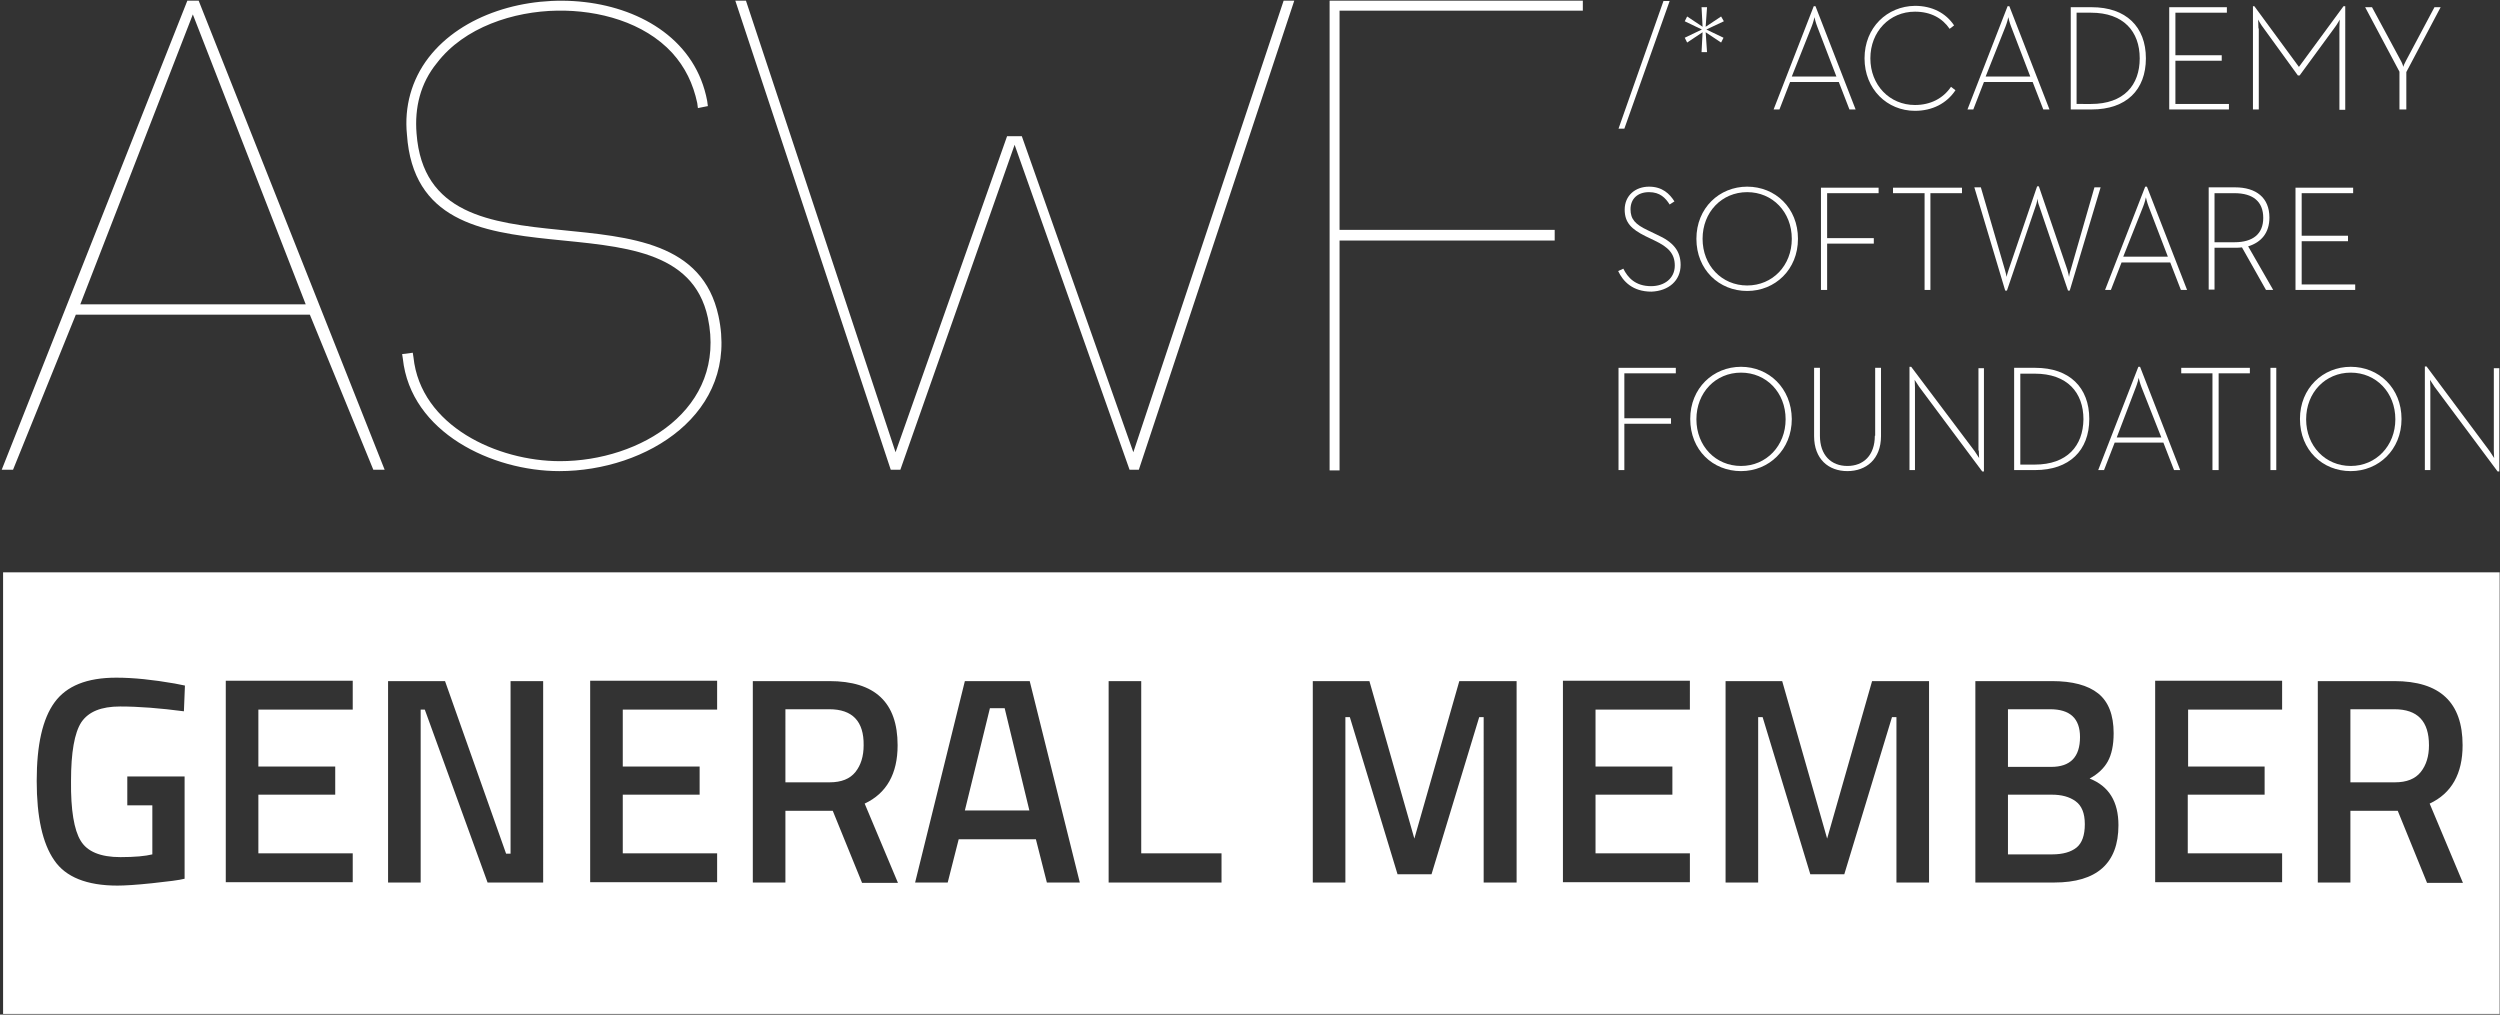 <?xml version="1.0" encoding="utf-8"?>
<!-- Generator: Adobe Illustrator 22.0.1, SVG Export Plug-In . SVG Version: 6.00 Build 0)  -->
<svg version="1.1" id="Layer_1" xmlns="http://www.w3.org/2000/svg" xmlns:xlink="http://www.w3.org/1999/xlink" x="0px" y="0px"
	 viewBox="0 0 728.6 295.7" style="enable-background:new 0 0 728.6 295.7;" xml:space="preserve">
<rect x="0" y="0" width="728.6" height="295.7" fill="#333333" stroke="none"/>
<style type="text/css">
	.st0{fill:#FFFFFF;}
</style>
<g>
	<path class="st0" d="M54.6,0.2L0.5,136.9h3.3l18.3-45.2h68.2l18.5,45.2h3.3L57.9,0.2H54.6z M23.4,88.7L56.2,4.2l32.9,84.5H23.4z"/>
	<g>
		<polygon class="st0" points="486.6,0.3 484.8,0.3 471.7,37.5 473.4,37.5 		"/>
		<polygon class="st0" points="495.9,15.2 497.5,15.2 497.1,9.4 501.6,12.4 502.3,11 497.3,8.6 502.4,6.2 501.6,4.8 497.1,7.8 
			497.5,2.1 495.9,2.1 496.2,7.8 491.7,4.8 491,6.2 496,8.6 491,11 491.7,12.4 496.2,9.4 		"/>
		<path class="st0" d="M521.7,23.9h14.2l3.1,8h1.8L529.1,1.8h-0.5l-11.7,30.1h1.7L521.7,23.9z M528,7.7c0.4-1,0.8-2.5,0.8-2.7
			c0,0.1,0.4,1.7,0.8,2.7l5.6,14.6h-13L528,7.7z"/>
		<path class="st0" d="M558.1,32.3c5,0,9.2-2.1,11.8-6l-1.3-1c-2.3,3.4-6,5.3-10.5,5.3c-7.4,0-13-5.8-13-13.6s5.6-13.6,13-13.6
			c4.6,0,8,1.9,10.1,5l1.3-1c-2.4-3.6-6.4-5.7-11.4-5.7C550,1.8,543.4,8,543.4,17S550,32.3,558.1,32.3z"/>
		<path class="st0" d="M578.2,23.9h14.2l3.1,8h1.8L585.6,1.8h-0.5l-11.7,30.1h1.7L578.2,23.9z M584.5,7.7c0.4-1,0.8-2.5,0.8-2.7
			c0,0.1,0.4,1.7,0.8,2.7l5.6,14.6h-13L584.5,7.7z"/>
		<path class="st0" d="M625.4,17c0-9.2-5.8-14.9-15.8-14.9h-6.1v29.8h6.1C619.7,31.9,625.4,26.2,625.4,17z M605.2,30.3V3.7h4.2
			c9.5,0,14.2,5.5,14.2,13.3s-4.6,13.3-14.2,13.3H605.2z"/>
		<polygon class="st0" points="649.6,30.3 634,30.3 634,17.7 647.5,17.7 647.5,16.1 634,16.1 634,3.7 649,3.7 649,2.1 632.2,2.1 
			632.2,31.9 649.6,31.9 		"/>
		<path class="st0" d="M658.2,8.3c0-1.1-0.1-2.6-0.1-2.6s0.8,1.5,1.6,2.5l10,13.8h0.5l10.1-13.8c0.8-1,1.6-2.5,1.6-2.5
			s-0.1,1.5-0.1,2.6v23.7h1.7V1.8H683l-13,17.7l-13-17.7h-0.4v30.1h1.7V8.3z"/>
		<path class="st0" d="M699.5,31.9h1.8V21l10-18.9h-1.8l-8.3,15.6c-0.4,0.7-0.8,1.7-0.8,1.8c0-0.2-0.3-1.1-0.7-1.8l-8.4-15.6h-2
			l10,18.8V31.9z"/>
	</g>
	<path class="st0" d="M121.4,38.9c-0.6-7.5,1.1-14.6,5.9-20.5c8-10.5,22.4-15.1,35.1-15.3c12.1-0.2,25.3,3.4,33.5,12.3
		c3.8,4.2,6.1,9,7.3,14.6l0.2,1.5l2.9-0.6l-0.2-1.5c-6.5-34.7-61.7-37.9-81.2-12.6c-5,6.5-7.1,14.4-6.3,22.4
		c3.4,50,79.1,13.6,87.7,53.4c5.6,26.6-19.7,41.8-43.1,41.8c-18.2,0-40.6-10.2-42.7-30.3l-0.2-1.3l-3.1,0.4l0.2,1.3
		c2.3,21.6,26.1,32.8,45.6,32.8c25.5,0,52.5-16.9,46.4-45.2C200.1,49.1,124.9,85.9,121.4,38.9z"/>
	<polygon class="st0" points="330.3,131.8 297.8,39.7 293.5,39.7 261,131.8 217.4,0.2 214.3,0.2 259.6,136.9 262.4,136.9 
		295.7,42.2 329.2,136.9 331.9,136.9 377.2,0.2 374.1,0.2 	"/>
	<path class="st0" d="M387.5,137.1h2.9v-67h62.7V67h-62.7V3.1h70.9V0.2h-73.8C387.5,45.8,387.5,91.4,387.5,137.1z"/>
	<g>
		<path class="st0" d="M489.8,77.2c0-4.1-2.2-6.7-6.9-8.8l-2.7-1.3c-3.6-1.7-5-3.2-5-6.1c0-3,2-5,5.4-5c3.2,0,4.8,1.7,6,3.6l1.4-0.9
			c-1.4-2.2-3.5-4.3-7.4-4.3c-3.9,0-7.1,2.5-7.1,6.7c0,3.8,2,5.7,6,7.7l2.7,1.3c4,1.9,5.9,3.8,5.9,7.3c0,3.8-3.1,6-6.9,6
			c-4.6,0-6.8-2.5-8.1-5.1l-1.5,0.7c1.4,3,4.2,6,9.7,6C486.3,84.8,489.8,81.8,489.8,77.2z"/>
		<path class="st0" d="M509.2,84.8c8.1,0,14.8-6.2,14.8-15.2s-6.6-15.2-14.8-15.2c-8.1,0-14.8,6.2-14.8,15.2S501,84.8,509.2,84.8z
			 M509.2,56c7.4,0,13,5.8,13,13.6s-5.6,13.6-13,13.6c-7.4,0-13-5.8-13-13.6S501.8,56,509.2,56z"/>
		<polygon class="st0" points="532.5,71 546.1,71 546.1,69.4 532.5,69.4 532.5,56.3 547.5,56.3 547.5,54.7 530.7,54.7 530.7,84.5 
			532.5,84.5 		"/>
		<polygon class="st0" points="560.9,84.5 562.6,84.5 562.6,56.3 571.8,56.3 571.8,54.7 551.7,54.7 551.7,56.3 560.9,56.3 		"/>
		<path class="st0" d="M603.5,78.6c-0.3,0.8-0.5,2-0.5,2.1c0-0.2-0.3-1.4-0.5-2.1l-8.3-24.3h-0.5l-8.3,24.3c-0.3,0.8-0.6,2-0.6,2.1
			c0-0.2-0.3-1.4-0.5-2.1l-7-24h-1.9l9,30.1h0.5l8.4-24.7c0.3-0.8,0.5-2,0.5-2.1c0,0.3,0.2,1.4,0.5,2.1l8.4,24.7h0.5l9-30.1h-1.8
			L603.5,78.6z"/>
		<path class="st0" d="M618.3,76.5h14.2l3.1,8h1.8l-11.7-30.1h-0.5l-11.7,30.1h1.7L618.3,76.5z M624.6,60.2c0.4-1,0.8-2.5,0.8-2.7
			c0,0.1,0.4,1.7,0.8,2.7l5.6,14.6h-13L624.6,60.2z"/>
		<path class="st0" d="M661.4,63.4c0-5.8-3.9-8.8-10-8.8h-7.7v29.8h1.7V72.2h6c0.7,0,1.3,0,2-0.1l7,12.4h2.1l-7.3-12.7
			C659.1,70.6,661.4,67.8,661.4,63.4z M651.2,70.6h-5.8V56.3h5.8c5.5,0,8.4,2.5,8.4,7.2C659.6,68.1,656.7,70.6,651.2,70.6z"/>
		<polygon class="st0" points="686.4,82.9 670.8,82.9 670.8,70.3 684.3,70.3 684.3,68.7 670.8,68.7 670.8,56.3 685.8,56.3 
			685.8,54.7 669,54.7 669,84.5 686.4,84.5 		"/>
	</g>
	<g>
		<polygon class="st0" points="471.7,137 473.4,137 473.4,123.5 487,123.5 487,121.9 473.4,121.9 473.4,108.8 488.4,108.8 
			488.4,107.2 471.7,107.2 		"/>
		<path class="st0" d="M507.4,106.9c-8.1,0-14.8,6.2-14.8,15.2c0,9.1,6.6,15.2,14.8,15.2c8.1,0,14.8-6.2,14.8-15.2
			C522.1,113.1,515.5,106.9,507.4,106.9z M507.4,135.8c-7.4,0-13-5.8-13-13.6c0-7.8,5.6-13.6,13-13.6c7.4,0,13,5.8,13,13.6
			C520.4,129.9,514.8,135.8,507.4,135.8z"/>
		<path class="st0" d="M546.4,127c0,5.7-3.3,8.8-8,8.8c-4.7,0-8-3.1-8-8.8v-19.8h-1.7v19.9c0,6.7,4.2,10.2,9.7,10.2
			c5.5,0,9.8-3.5,9.8-10.2v-19.9h-1.7V127z"/>
		<path class="st0" d="M576.7,131.3c0,0.9,0.1,2.2,0.1,2.2s-0.8-1.2-1.3-2L557,106.9h-0.5V137h1.6v-24.1c0-0.9-0.1-2.2-0.1-2.2
			s0.8,1.2,1.3,2l18.4,24.7h0.5v-30.1h-1.6V131.3z"/>
		<path class="st0" d="M593.2,107.2H587V137h6.1c10,0,15.8-5.7,15.8-14.9S603.1,107.2,593.2,107.2z M593,135.4h-4.2v-26.5h4.2
			c9.5,0,14.2,5.5,14.2,13.3C607.1,129.9,602.5,135.4,593,135.4z"/>
		<path class="st0" d="M623.2,106.9L611.5,137h1.7l3.1-8h14.2l3.1,8h1.8l-11.7-30.1H623.2z M629.9,127.5h-13l5.6-14.7
			c0.4-1,0.8-2.5,0.8-2.7c0,0.1,0.4,1.7,0.8,2.7L629.9,127.5z"/>
		<polygon class="st0" points="635.7,108.8 644.8,108.8 644.8,137 646.6,137 646.6,108.8 655.7,108.8 655.7,107.2 635.7,107.2 		"/>
		<rect x="661.7" y="107.2" class="st0" width="1.7" height="29.8"/>
		<path class="st0" d="M685.1,106.9c-8.1,0-14.8,6.2-14.8,15.2c0,9.1,6.6,15.2,14.8,15.2c8.1,0,14.8-6.2,14.8-15.2
			C699.9,113.1,693.3,106.9,685.1,106.9z M685.1,135.8c-7.4,0-13-5.8-13-13.6c0-7.8,5.6-13.6,13-13.6s13,5.8,13,13.6
			C698.1,129.9,692.5,135.8,685.1,135.8z"/>
		<path class="st0" d="M726.8,107.2v24.1c0,0.9,0.1,2.2,0.1,2.2s-0.8-1.2-1.3-2l-18.4-24.7h-0.5V137h1.6v-24.1
			c0-0.9-0.1-2.2-0.1-2.2s0.8,1.2,1.3,2l18.4,24.7h0.5v-30.1H726.8z"/>
	</g>
</g>
<g>
	<path class="st0" d="M241.7,206.7h-12.8V228h12.9c3.4,0,5.9-1,7.5-3c1.6-2,2.4-4.6,2.4-7.8C251.8,210.2,248.4,206.7,241.7,206.7z"
		/>
	<path class="st0" d="M604.9,233.5c-1.8-1.3-4.1-1.9-6.9-1.9h-12.8v17.4h12.9c3.1,0,5.5-0.7,7.1-2c1.6-1.3,2.4-3.6,2.4-6.8
		C607.6,237,606.7,234.8,604.9,233.5z"/>
	<path class="st0" d="M606.2,214.8c0-5.4-2.9-8.1-8.7-8.1h-12.3v16.8h12.6C603.4,223.5,606.2,220.6,606.2,214.8z"/>
	<polygon class="st0" points="288.5,206.4 281.2,236.2 300,236.2 292.8,206.4 	"/>
	<path class="st0" d="M697.8,206.7h-12.8V228H698c3.4,0,5.9-1,7.5-3s2.4-4.6,2.4-7.8C707.9,210.2,704.6,206.7,697.8,206.7z"/>
	<path class="st0" d="M0.9,166.8v128.7h727.6V166.8H0.9z M23.5,245c1.9,3.2,5.8,4.8,11.6,4.8c4.2,0,7.3-0.3,9.3-0.8v-14.3h-7.3v-8.4
		h16.7v29.8c-1.5,0.4-4.7,0.8-9.4,1.3c-4.7,0.5-8.1,0.7-10.2,0.7c-8.9,0-15.1-2.5-18.4-7.4c-3.4-4.9-5.1-12.6-5.1-23.1
		c0-10.5,1.7-18.1,5.2-22.9c3.5-4.8,9.4-7.2,18-7.2c5,0,10.7,0.6,17,1.7l3,0.6l-0.3,7.5c-6.9-0.9-13.1-1.4-18.6-1.4
		c-5.5,0-9.2,1.5-11.3,4.6c-2,3.1-3,8.8-3,17.1C20.6,236.1,21.6,241.9,23.5,245z M102.8,206.8H75.3v16.6h22.4v8.2H75.3v17.1h27.5
		v8.4h-37v-58.7h37V206.8z M158.4,257.2h-16.3l-18.3-50.4h-1.2v50.4h-9.5v-58.7h16.6l17.8,50.3h1.3v-50.3h9.5V257.2z M209,206.8
		h-27.5v16.6h22.4v8.2h-22.4v17.1H209v8.4h-37v-58.7h37V206.8z M251.2,257.2l-8.5-20.9h-13.8v20.9h-9.5v-58.7h22.3
		c13.3,0,19.9,6.2,19.9,18.7c0,8.3-3.2,14-9.6,17l9.7,23.1H251.2z M305.1,257.2l-3.2-12.6h-22.5l-3.2,12.6h-9.5l14.5-58.7h18.9
		l14.6,58.7H305.1z M356,257.2h-32.9v-58.7h9.5v50.2H356V257.2z M442,257.2h-9.6V209h-1.3l-13.9,45.8h-9.9L393.4,209h-1.3v48.2h-9.5
		v-58.7h16.5l13.1,45.9l13.1-45.9H442V257.2z M492.5,206.8H465v16.6h22.4v8.2H465v17.1h27.5v8.4h-37v-58.7h37V206.8z M562.3,257.2
		h-9.6V209h-1.3l-13.9,45.8h-9.9L513.7,209h-1.3v48.2h-9.5v-58.7h16.5l13.1,45.9l13.1-45.9h16.6V257.2z M598.7,257.2h-23v-58.7H598
		c6,0,10.5,1.2,13.5,3.6c3,2.4,4.5,6.3,4.5,11.6c0,3.5-0.6,6.2-1.7,8.2c-1.1,2-2.9,3.7-5.3,5c5.6,2.2,8.4,6.7,8.4,13.6
		C617.4,251.6,611.1,257.2,598.7,257.2z M665.2,206.8h-27.5v16.6H660v8.2h-22.4v17.1h27.5v8.4h-37v-58.7h37V206.8z M707.3,257.2
		l-8.5-20.9h-13.8v20.9h-9.5v-58.7h22.3c13.3,0,19.9,6.2,19.9,18.7c0,8.3-3.2,14-9.6,17l9.7,23.1H707.3z"/>
</g>
</svg>
